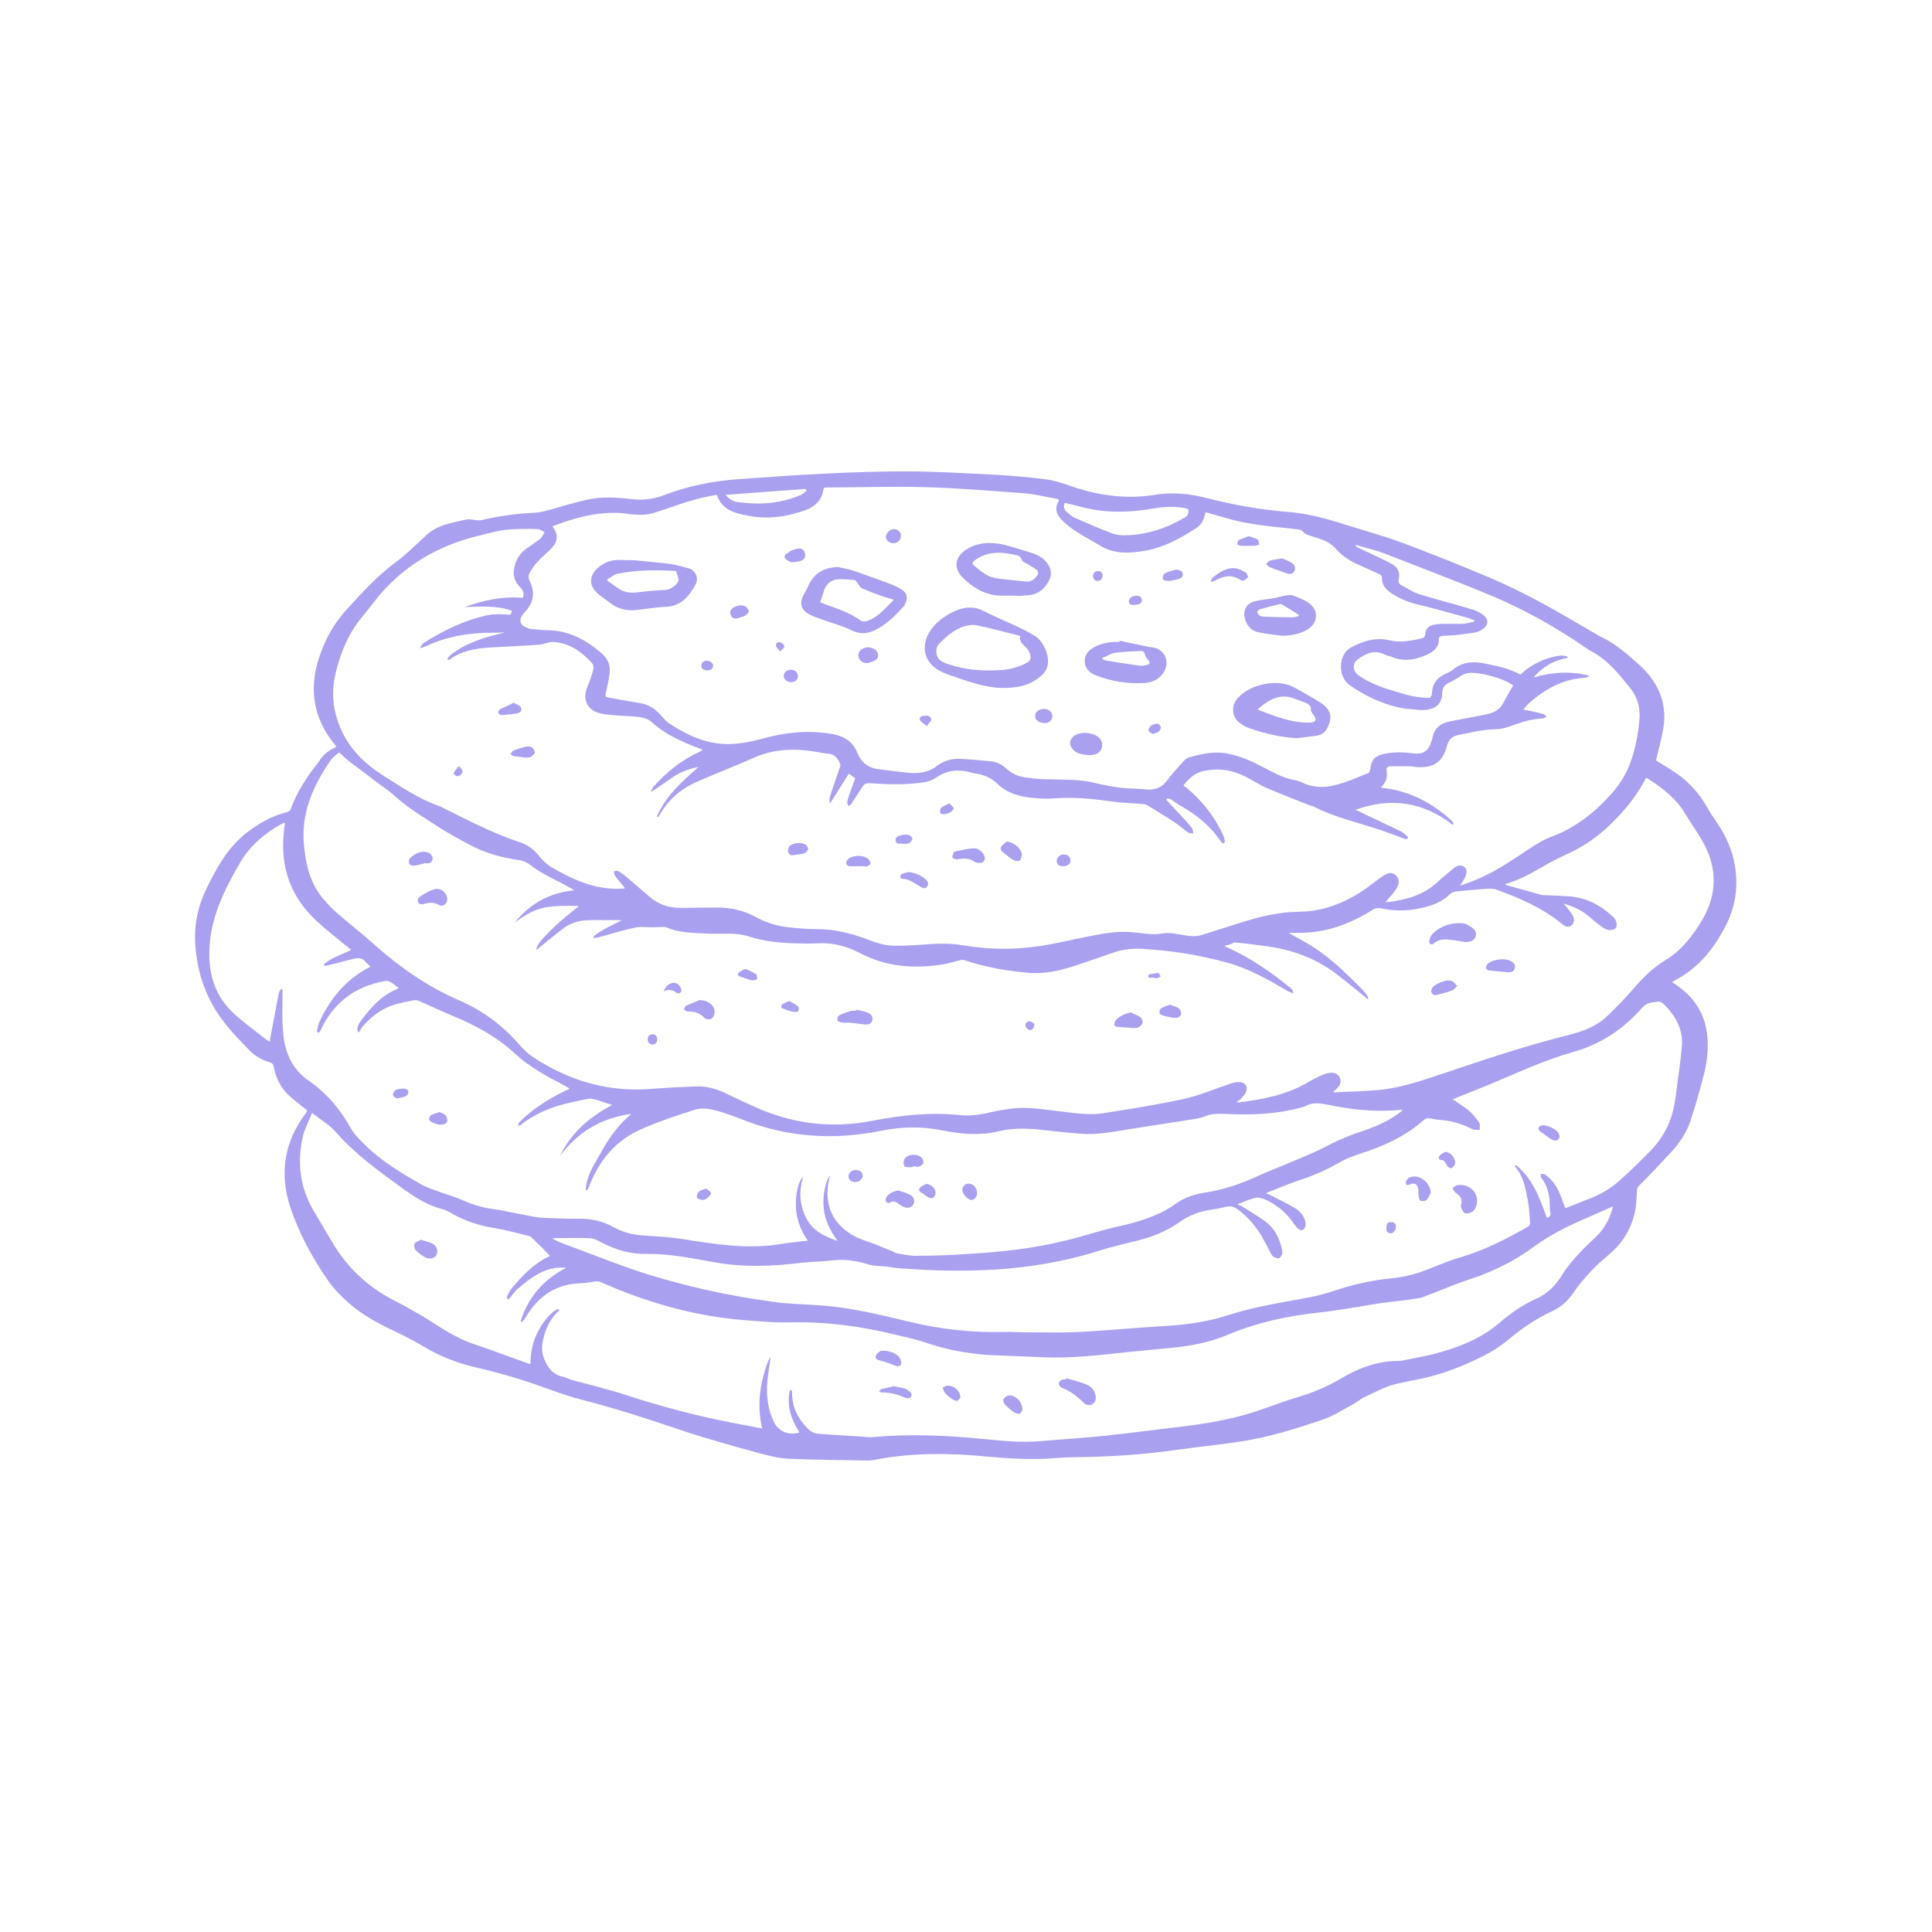 <svg xmlns="http://www.w3.org/2000/svg" xmlns:xlink="http://www.w3.org/1999/xlink" width="400" zoomAndPan="magnify" viewBox="0 0 300 300" height="400" preserveAspectRatio="xMidYMid meet" version="1.0"><defs><clipPath id="4c80ae0bfe"><path d="M 30 73.199 L 270 73.199 L 270 226.949 L 30 226.949 Z M 30 73.199 " clip-rule="nonzero"/></clipPath></defs><g clip-path="url(#4c80ae0bfe)"><path fill="#a9a0f0" d="M 52.246 115.969 C 51.961 115.586 51.719 115.25 51.48 114.965 C 48.75 111.277 48.082 107.254 49.324 102.848 C 50.188 99.828 51.625 97.098 53.73 94.754 C 56.176 92.07 58.617 89.387 61.539 87.234 C 63.168 86.035 64.605 84.551 66.137 83.16 C 67.047 82.301 68.102 81.773 69.25 81.438 C 70.305 81.152 71.355 80.863 72.457 80.672 C 72.891 80.574 73.418 80.719 73.895 80.766 C 74.184 80.766 74.422 80.863 74.711 80.766 C 77.488 80.145 80.266 79.715 83.09 79.617 C 84 79.57 84.91 79.281 85.773 79.043 C 87.547 78.562 89.316 77.988 91.137 77.605 C 93.438 77.078 95.734 77.223 98.082 77.512 C 99.805 77.703 101.484 77.512 103.109 76.887 C 106.848 75.449 110.727 74.684 114.75 74.398 C 123.371 73.773 132.039 73.199 140.707 73.199 C 145.355 73.199 149.953 73.488 154.598 73.727 C 157.23 73.871 159.867 74.109 162.453 74.445 C 163.699 74.59 164.941 75.02 166.188 75.449 C 170.449 76.938 174.809 77.559 179.312 76.84 C 182.137 76.359 184.965 76.695 187.691 77.414 C 191.668 78.422 195.691 79.141 199.762 79.473 C 202.398 79.664 204.934 80.242 207.426 81.008 C 210.875 82.109 214.418 83.066 217.82 84.312 C 222.32 85.988 226.824 87.809 231.277 89.676 C 236.93 92.07 242.195 95.137 247.465 98.25 C 247.848 98.441 248.184 98.68 248.566 98.871 C 250.914 99.973 252.781 101.648 254.699 103.375 C 257.762 106.246 259.055 109.648 258.145 113.816 C 257.859 115.25 257.477 116.641 257.141 118.078 C 257.906 118.555 258.719 119.035 259.535 119.562 C 261.93 121.047 263.844 123.059 265.188 125.547 C 265.617 126.316 266.145 127.035 266.625 127.75 C 268.012 129.812 269.02 132.062 269.402 134.457 C 269.93 137.664 269.496 140.73 268.012 143.652 C 266.238 147.148 263.895 150.168 260.348 152.082 C 260.109 152.227 259.871 152.418 259.629 152.512 C 262.602 154.332 264.562 156.871 265.043 160.32 C 265.328 162.379 265.137 164.488 264.66 166.547 C 264.035 169.035 263.32 171.48 262.551 173.875 C 261.977 175.742 260.875 177.371 259.582 178.809 C 257.953 180.578 256.277 182.352 254.555 184.074 C 254.266 184.363 254.172 184.602 254.172 185.035 C 254.121 186.277 254.074 187.523 253.738 188.723 C 253.164 190.875 252.062 192.793 250.387 194.324 C 249.477 195.141 248.52 195.906 247.656 196.77 C 246.891 197.535 246.172 198.348 245.453 199.211 C 244.879 199.883 244.449 200.598 243.922 201.27 C 243.156 202.277 242.148 203.09 241 203.617 C 238.461 204.766 236.211 206.348 234.102 208.117 C 233 209.027 231.805 209.797 230.512 210.465 C 228.066 211.711 225.531 212.766 222.895 213.531 C 220.789 214.152 218.633 214.441 216.527 214.969 C 214.898 215.398 213.363 216.262 211.785 216.98 C 211.258 217.219 210.824 217.648 210.301 217.938 C 208.672 218.801 207.137 219.852 205.414 220.426 C 201.344 221.816 197.223 223.109 193.008 223.781 C 189.609 224.309 186.207 224.641 182.809 225.121 C 177.492 225.887 172.176 226.223 166.812 226.27 C 165.375 226.27 163.891 226.414 162.453 226.512 C 159.387 226.652 156.371 226.461 153.305 226.176 C 147.414 225.602 141.523 225.551 135.68 226.703 C 135.441 226.75 135.199 226.797 134.914 226.797 C 130.746 226.703 126.578 226.703 122.414 226.512 C 120.785 226.414 119.109 225.984 117.527 225.551 C 113.359 224.402 109.195 223.254 105.121 221.863 C 100.191 220.188 95.258 218.609 90.227 217.316 C 87.066 216.5 84.051 215.207 80.938 214.25 C 78.543 213.484 76.148 212.859 73.703 212.285 C 70.879 211.613 68.242 210.562 65.754 209.078 C 64.223 208.168 62.641 207.352 61.012 206.586 C 58.617 205.438 56.27 204.191 54.258 202.418 C 53.062 201.367 51.91 200.215 51.004 198.922 C 48.512 195.379 46.453 191.547 45.062 187.43 C 43.387 182.254 44.105 177.371 47.41 172.965 C 47.504 172.867 47.602 172.727 47.648 172.582 C 47.648 172.531 47.648 172.484 47.699 172.438 C 46.93 171.816 46.164 171.191 45.398 170.57 C 43.816 169.277 42.859 167.648 42.523 165.684 C 42.477 165.301 42.285 165.062 41.902 164.965 C 40.609 164.582 39.461 163.914 38.551 162.906 C 37.352 161.66 36.156 160.465 35.102 159.121 C 32.273 155.625 30.742 151.652 30.359 147.148 C 30.07 143.891 30.648 140.875 32.082 137.953 C 33.617 134.793 35.246 131.824 37.977 129.57 C 39.984 127.945 42.141 126.699 44.68 126.074 C 44.871 126.027 45.109 125.789 45.16 125.598 C 46.117 122.914 47.699 120.566 49.469 118.316 C 50.043 117.359 50.953 116.496 52.246 115.969 Z M 190.23 146.812 C 190.23 146.863 190.23 146.91 190.23 146.957 C 190.422 147.055 190.664 147.148 190.855 147.246 C 194.398 148.875 197.559 151.078 200.527 153.52 C 200.719 153.664 200.77 153.996 200.863 154.238 C 200.625 154.141 200.387 154.141 200.145 153.996 C 197.129 152.227 194.062 150.453 190.613 149.496 C 186.305 148.297 181.852 147.582 177.348 147.34 C 175.766 147.246 174.234 147.438 172.75 147.965 C 170.641 148.684 168.535 149.449 166.43 150.117 C 164.32 150.789 162.164 151.219 159.961 151.078 C 156.512 150.789 153.113 150.215 149.809 149.113 C 149.617 149.066 149.379 149.016 149.234 149.066 C 148.324 149.258 147.414 149.59 146.504 149.734 C 142.051 150.453 137.691 150.168 133.57 148.012 C 131.562 146.957 129.359 146.336 127.012 146.48 C 125.91 146.527 124.809 146.527 123.707 146.48 C 121.168 146.43 118.629 146.191 116.188 145.379 C 115.422 145.137 114.559 145.043 113.742 144.992 C 112.258 144.945 110.773 145.043 109.336 144.945 C 107.324 144.852 105.312 144.801 103.445 143.988 C 103.305 143.941 103.109 143.941 102.969 143.941 C 102.395 143.941 101.816 143.988 101.293 143.988 C 100.332 143.988 99.328 143.844 98.418 144.082 C 96.551 144.469 94.684 145.09 92.812 145.57 C 92.621 145.617 92.43 145.617 92.238 145.664 C 92.191 145.57 92.191 145.52 92.145 145.426 C 93.438 144.324 95.066 143.699 96.551 142.887 C 94.73 142.887 92.957 142.84 91.188 142.887 C 89.75 142.934 88.406 143.414 87.258 144.324 C 86.109 145.184 85.008 146.145 83.859 147.055 C 83.715 147.195 83.523 147.34 83.281 147.484 C 83.281 146.812 84.051 145.855 86.254 143.75 C 87.402 142.695 88.648 141.688 89.891 140.684 C 88.168 140.637 86.395 140.586 84.625 140.922 C 82.852 141.258 81.367 142.168 79.93 143.27 C 82.277 140.301 85.344 138.625 89.176 138.242 C 88.887 138.051 88.695 137.953 88.504 137.859 C 86.492 136.66 84.289 135.848 82.422 134.359 C 81.895 133.93 81.223 133.645 80.555 133.547 C 77.773 133.164 75.141 132.398 72.699 131.055 C 71.309 130.289 69.922 129.57 68.629 128.758 C 66.184 127.129 63.598 125.691 61.395 123.68 C 60.676 123.012 59.863 122.434 59.047 121.859 C 57.422 120.617 55.793 119.418 54.164 118.172 C 53.637 117.789 53.207 117.312 52.68 116.832 C 52.438 117.023 52.199 117.215 51.961 117.406 C 51.625 117.695 51.336 118.027 51.098 118.414 C 48.465 122.34 46.691 126.508 47.219 131.391 C 47.504 134.266 48.129 137.043 50.043 139.391 C 50.762 140.254 51.527 141.066 52.344 141.785 C 54.258 143.461 56.32 145.043 58.234 146.766 C 62.16 150.262 66.375 153.184 71.215 155.293 C 74.758 156.824 77.824 159.027 80.41 161.949 C 81.129 162.762 81.941 163.625 82.852 164.199 C 88.406 167.84 94.441 169.613 101.102 169.086 C 103.398 168.895 105.699 168.797 107.949 168.703 C 109.672 168.605 111.301 169.086 112.883 169.852 C 114.129 170.473 115.371 171.047 116.664 171.625 C 122.699 174.496 129.023 175.312 135.535 174.02 C 140.039 173.156 144.539 172.676 149.09 173.156 C 150.672 173.301 152.203 173.109 153.734 172.727 C 154.836 172.484 155.938 172.293 157.039 172.148 C 159.578 171.816 162.117 172.293 164.656 172.582 C 166.859 172.82 169.062 173.203 171.266 172.867 C 175.527 172.199 179.742 171.527 183.957 170.617 C 186.305 170.09 188.602 169.086 190.902 168.32 C 191.379 168.176 191.906 167.984 192.434 168.031 C 193.391 168.031 193.824 168.797 193.441 169.66 C 193.25 170.043 192.914 170.379 192.625 170.664 C 192.484 170.855 192.242 170.953 192.004 171.145 C 192.148 171.191 192.195 171.191 192.242 171.191 C 196.074 170.715 199.809 170.043 203.211 167.984 C 203.832 167.602 204.504 167.312 205.176 166.977 C 205.605 166.785 206.035 166.641 206.516 166.594 C 207.137 166.5 207.711 166.691 208 167.266 C 208.336 167.84 208.145 168.414 207.711 168.895 C 207.52 169.133 207.281 169.324 206.996 169.562 C 207.188 169.613 207.281 169.613 207.379 169.613 C 209.82 169.469 212.312 169.469 214.754 169.18 C 218.203 168.75 221.508 167.551 224.812 166.449 C 230.941 164.391 237.121 162.332 243.441 160.75 C 245.742 160.176 247.992 159.363 249.715 157.637 C 251.105 156.297 252.445 154.906 253.738 153.422 C 255.176 151.746 256.707 150.262 258.578 149.113 C 261.113 147.582 262.84 145.328 264.324 142.84 C 266.957 138.336 266.574 133.977 263.797 129.668 C 263.125 128.613 262.41 127.559 261.738 126.457 C 260.301 123.969 258.051 122.293 255.656 120.758 C 255.559 120.902 255.512 120.949 255.465 121.047 C 254.121 123.586 252.352 125.789 250.293 127.801 C 248.184 129.906 245.789 131.535 243.105 132.734 C 241.863 133.309 240.664 133.93 239.516 134.602 C 237.695 135.656 235.875 136.66 233.863 137.234 C 233.816 137.234 233.719 137.332 233.672 137.379 C 235.586 137.906 237.457 138.434 239.371 138.961 C 239.516 139.008 239.707 139.008 239.852 139.008 C 241.191 139.055 242.484 139.102 243.824 139.199 C 246.27 139.438 248.375 140.445 250.195 142.121 C 250.484 142.359 250.816 142.648 250.914 142.98 C 251.059 143.316 251.105 143.844 250.914 144.082 C 250.723 144.324 250.242 144.469 249.859 144.418 C 249.477 144.371 249.094 144.18 248.758 143.941 C 247.992 143.367 247.227 142.742 246.508 142.121 C 245.406 141.211 244.16 140.73 242.82 140.301 C 243.297 140.922 243.777 141.449 244.16 142.07 C 244.543 142.695 244.449 143.367 244.016 143.699 C 243.586 144.035 243.059 143.941 242.484 143.414 C 239.469 140.969 235.969 139.438 232.379 138.145 C 231.758 137.906 231.039 138 230.32 138.051 C 228.883 138.145 227.492 138.289 226.055 138.434 C 225.77 138.48 225.434 138.574 225.242 138.766 C 224.238 139.727 223.086 140.395 221.746 140.73 C 219.305 141.449 216.812 141.594 214.324 141.02 C 214.035 140.969 213.605 141.02 213.316 141.164 C 209.723 143.461 205.895 144.898 201.535 144.852 C 201.055 144.852 200.578 144.852 200.098 144.852 C 201.297 145.57 202.539 146.191 203.691 146.91 C 204.84 147.629 205.895 148.441 206.945 149.305 C 208 150.168 208.957 151.125 209.965 152.082 C 212.215 154.285 212.504 154.668 212.453 155.195 C 212.359 155.148 212.312 155.098 212.262 155.051 C 210.633 153.758 209.102 152.418 207.426 151.172 C 204.312 148.824 200.719 147.484 196.84 146.957 C 195.117 146.719 193.391 146.48 191.621 146.336 C 191.285 146.574 190.758 146.766 190.23 146.812 Z M 181.082 124.16 C 181.945 125.117 182.809 126.027 183.668 126.938 C 184.148 127.465 184.676 128.039 185.105 128.613 C 185.25 128.805 185.25 129.188 185.297 129.43 C 185.012 129.379 184.629 129.379 184.438 129.238 C 183.766 128.758 183.145 128.184 182.426 127.703 C 181.035 126.793 179.598 125.934 178.211 125.07 C 177.922 124.879 177.539 124.832 177.203 124.832 C 175.816 124.688 174.379 124.688 172.988 124.496 C 169.875 124.062 166.812 123.73 163.699 123.969 C 162.691 124.062 161.688 124.016 160.68 123.922 C 158.574 123.777 156.512 123.25 154.934 121.766 C 154.07 120.902 153.113 120.426 151.914 120.184 C 151.438 120.09 151.004 120.039 150.574 119.898 C 148.707 119.418 146.984 119.609 145.355 120.758 C 144.875 121.094 144.254 121.332 143.68 121.43 C 140.852 121.91 138.027 121.812 135.152 121.621 C 134.672 121.574 134.242 121.668 134.004 122.051 C 133.379 122.961 132.805 123.922 132.184 124.832 C 132.086 124.973 131.945 125.07 131.801 125.164 C 131.703 125.023 131.562 124.832 131.562 124.688 C 131.562 124.398 131.656 124.062 131.754 123.777 C 132.086 122.82 132.422 121.859 132.805 120.855 C 132.52 120.617 132.184 120.426 131.801 120.137 C 130.844 121.668 129.883 123.152 128.973 124.641 C 128.926 124.641 128.879 124.641 128.781 124.59 C 128.832 124.305 128.781 123.969 128.879 123.68 C 129.359 122.195 129.883 120.711 130.41 119.18 C 130.461 118.988 130.555 118.746 130.461 118.605 C 130.074 117.742 129.598 117.07 128.543 117.023 C 128.207 117.023 127.871 116.926 127.539 116.879 C 123.945 116.211 120.449 116.113 117 117.695 C 114.078 118.988 111.062 120.137 108.141 121.43 C 105.648 122.531 103.688 124.254 102.344 126.699 C 102.297 126.793 102.203 126.793 102.152 126.891 C 102.105 126.844 102.059 126.793 102.008 126.793 C 103.352 123.586 105.938 121.332 108.477 119.082 C 107.086 119.371 105.793 119.801 104.645 120.566 C 103.496 121.332 102.395 122.148 101.242 122.914 C 101.195 122.867 101.148 122.867 101.102 122.82 C 101.242 122.578 101.34 122.293 101.531 122.102 C 103.543 119.848 105.891 117.98 108.621 116.734 C 108.762 116.641 108.906 116.594 109.145 116.449 C 108.812 116.305 108.57 116.211 108.332 116.113 C 105.746 115.109 103.207 114.008 101.102 112.043 C 100.621 111.613 99.855 111.418 99.184 111.324 C 97.844 111.18 96.5 111.18 95.16 111.035 C 94.348 110.988 93.531 110.895 92.812 110.652 C 91.328 110.176 90.609 108.832 90.992 107.301 C 91.137 106.68 91.473 106.105 91.664 105.48 C 91.855 104.906 92.047 104.379 92.145 103.805 C 92.191 103.516 92.094 103.133 91.902 102.941 C 90.324 101.219 88.504 99.879 86.012 99.688 C 85.773 99.688 85.535 99.688 85.344 99.734 C 84.77 99.879 84.191 100.07 83.57 100.117 C 81.031 100.309 78.543 100.402 76.004 100.547 C 73.801 100.691 71.645 101.074 69.824 102.414 C 69.777 102.465 69.68 102.465 69.586 102.465 C 69.539 102.414 69.488 102.367 69.441 102.32 C 69.68 102.031 69.871 101.746 70.16 101.555 C 71.934 100.211 73.992 99.398 76.148 98.777 C 76.914 98.586 77.68 98.391 78.445 98.199 C 76.961 98.297 75.477 98.199 74.039 98.344 C 71.309 98.535 68.629 99.16 66.137 100.355 C 65.848 100.5 65.516 100.547 65.18 100.645 C 65.371 100.355 65.562 99.973 65.801 99.828 C 68.914 97.867 72.172 96.285 75.762 95.52 C 76.723 95.328 77.727 95.375 78.684 95.422 C 79.309 95.473 79.309 95.52 79.5 94.848 C 77.105 93.984 74.613 94.18 72.125 94.273 C 75.047 93.219 78.016 92.551 81.176 92.836 C 81.465 92.168 81.223 91.641 80.746 91.16 C 80.121 90.488 79.691 89.676 79.785 88.719 C 79.93 87.281 80.504 86.082 81.703 85.223 C 82.422 84.695 83.188 84.215 83.859 83.688 C 84.145 83.449 84.336 83.02 84.574 82.637 C 84.191 82.445 83.809 82.156 83.426 82.156 C 81.848 82.109 80.266 82.109 78.684 82.254 C 77.297 82.395 75.957 82.777 74.613 83.113 C 67.91 84.695 62.305 88 58.043 93.508 C 57.469 94.273 56.844 95.039 56.223 95.805 C 54.547 97.816 53.445 100.07 52.68 102.512 C 51.77 105.242 51.387 107.973 52.105 110.797 C 53.156 114.965 55.695 117.98 59.289 120.281 C 62.16 122.102 64.938 124.016 68.195 125.164 C 68.293 125.215 68.438 125.262 68.531 125.309 C 72.508 127.273 76.434 129.379 80.695 130.77 C 81.941 131.152 82.898 131.918 83.715 132.926 C 84.289 133.645 85.008 134.312 85.773 134.746 C 89.27 136.758 92.863 138.336 97.027 137.953 C 96.98 137.859 96.887 137.664 96.742 137.523 C 96.309 136.996 95.832 136.469 95.449 135.895 C 95.352 135.75 95.352 135.461 95.352 135.27 C 95.594 135.27 95.879 135.176 96.023 135.27 C 96.551 135.559 96.98 135.941 97.461 136.324 C 98.609 137.281 99.711 138.289 100.859 139.246 C 102.25 140.445 103.926 141.02 105.746 140.973 C 107.66 140.973 109.527 140.922 111.445 140.922 C 113.551 140.922 115.562 141.402 117.383 142.406 C 118.965 143.27 120.641 143.797 122.414 143.988 C 123.848 144.133 125.285 144.277 126.676 144.277 C 129.551 144.227 132.277 144.945 134.914 145.953 C 136.254 146.48 137.594 146.863 139.031 146.863 C 140.949 146.863 142.863 146.719 144.781 146.574 C 146.457 146.48 148.086 146.527 149.762 146.812 C 153.402 147.438 157.09 147.484 160.727 147.004 C 163.457 146.672 166.188 145.953 168.918 145.426 C 171.168 144.992 173.469 144.516 175.816 144.754 C 177.395 144.898 178.93 145.234 180.559 144.945 C 181.609 144.754 182.809 145.043 183.957 145.234 C 184.867 145.379 185.73 145.473 186.59 145.184 C 189.371 144.324 192.098 143.414 194.926 142.598 C 196.312 142.215 197.797 141.93 199.234 141.738 C 200.816 141.547 202.398 141.641 203.977 141.402 C 207.043 140.922 209.773 139.629 212.262 137.859 C 213.125 137.234 213.938 136.562 214.801 135.988 C 215.566 135.461 216.285 135.461 216.766 135.941 C 217.293 136.422 217.34 137.188 216.859 137.953 C 216.477 138.574 216 139.102 215.52 139.629 C 215.426 139.773 215.328 139.871 215.137 140.062 C 215.426 140.062 215.566 140.062 215.711 140.062 C 218.488 139.676 221.074 138.961 223.184 136.996 C 223.996 136.23 224.906 135.512 225.77 134.793 C 226.246 134.41 226.773 134.219 227.348 134.602 C 227.781 134.887 227.828 135.559 227.492 136.23 C 227.301 136.613 227.062 136.996 226.727 137.523 C 227.445 137.281 228.02 137.09 228.594 136.852 C 231.707 135.656 234.438 133.836 237.215 131.965 C 238.367 131.199 239.562 130.434 240.855 129.953 C 244.59 128.566 247.562 126.219 250.195 123.297 C 251.488 121.859 252.496 120.23 253.164 118.414 C 253.93 116.305 254.363 114.102 254.555 111.898 C 254.746 109.984 254.312 108.309 253.117 106.82 C 251.344 104.617 249.621 102.414 246.988 101.074 C 246.746 100.93 246.508 100.789 246.316 100.645 C 241.812 97.531 237.07 94.848 232.043 92.691 C 226.344 90.297 220.598 88.145 214.848 85.891 C 213.414 85.363 211.926 85.031 210.441 84.598 C 210.539 84.789 210.633 84.934 210.777 84.98 C 211.734 85.461 212.742 85.891 213.699 86.371 C 214.562 86.801 215.473 87.184 216.285 87.664 C 217.051 88.145 217.434 88.957 217.195 89.914 C 217.102 90.297 217.195 90.633 217.531 90.824 C 218.488 91.305 219.398 91.977 220.355 92.262 C 223.184 93.125 226.008 93.844 228.836 94.703 C 229.41 94.895 229.984 95.23 230.461 95.613 C 231.133 96.141 231.086 97.004 230.461 97.531 C 230.078 97.816 229.602 98.105 229.121 98.199 C 228.066 98.391 226.965 98.488 225.863 98.633 C 225.195 98.68 224.477 98.68 223.805 98.777 C 223.66 98.777 223.422 99.016 223.422 99.109 C 223.52 100.453 222.656 101.172 221.602 101.648 C 219.926 102.414 218.152 102.797 216.332 102.082 C 215.902 101.891 215.426 101.84 215.039 101.648 C 213.363 100.789 211.977 101.504 210.684 102.512 C 209.965 103.086 210.109 104.285 210.875 104.809 C 213.125 106.438 215.758 107.109 218.395 107.875 C 219.352 108.164 220.309 108.258 221.316 108.355 C 222.176 108.449 222.32 108.309 222.367 107.445 C 222.465 106.199 223.086 105.336 224.188 104.762 C 224.621 104.523 225.148 104.379 225.531 104.043 C 227.062 102.75 228.785 102.656 230.605 103.039 C 232.523 103.422 234.391 103.805 236.113 104.762 C 237.648 103.184 240.281 101.938 242.531 101.793 C 242.82 101.793 243.105 101.891 243.395 101.938 C 243.395 102.031 243.395 102.082 243.395 102.176 C 241.238 102.512 239.516 103.566 238.125 105.195 C 241 104.379 243.875 104.141 246.844 104.953 C 246.602 105.098 246.363 105.195 246.125 105.242 C 242.723 105.434 239.945 106.965 237.457 109.168 C 237.121 109.457 236.832 109.84 236.547 110.176 C 237.648 110.414 238.699 110.605 239.707 110.895 C 239.852 110.941 239.992 111.133 240.137 111.277 C 239.945 111.371 239.754 111.562 239.609 111.562 C 238.078 111.613 236.641 111.996 235.203 112.52 C 234.246 112.906 233.191 113.238 232.141 113.238 C 230.223 113.289 228.453 113.719 226.582 114.102 C 225.531 114.293 224.953 114.773 224.668 115.875 C 223.996 118.316 222.656 119.227 220.164 119.129 C 219.781 119.129 219.398 118.988 219.062 118.988 C 217.961 118.988 216.859 118.988 215.758 118.988 C 215.566 118.988 215.281 119.273 215.281 119.418 C 215.473 120.52 215.328 121.477 214.418 122.242 C 214.562 122.293 214.609 122.34 214.656 122.34 C 214.801 122.387 214.945 122.387 215.09 122.387 C 219.016 122.914 222.367 124.688 225.289 127.32 C 225.48 127.465 225.578 127.703 225.723 127.895 C 225.672 127.945 225.625 128.039 225.578 128.086 C 220.98 124.496 215.949 123.777 210.492 125.742 C 210.875 125.934 211.211 126.074 211.594 126.266 C 213.555 127.227 215.566 128.137 217.531 129.094 C 217.914 129.285 218.203 129.57 218.535 129.859 C 218.633 129.906 218.586 130.148 218.586 130.242 C 218.441 130.242 218.297 130.34 218.203 130.289 C 216.812 129.762 215.426 129.238 213.988 128.758 C 210.633 127.656 207.137 126.891 203.93 125.215 C 203.738 125.117 203.5 125.117 203.305 125.023 C 201.055 124.113 198.852 123.297 196.648 122.34 C 195.547 121.859 194.492 121.141 193.441 120.617 C 191.383 119.562 189.273 119.227 186.973 119.707 C 185.488 119.992 184.629 120.902 183.766 121.957 C 183.91 122.102 184.004 122.195 184.148 122.242 C 186.59 124.254 188.555 126.699 189.895 129.621 C 190.039 129.906 190.137 130.242 190.184 130.578 C 190.23 130.723 190.086 130.863 190.039 131.008 C 189.895 130.914 189.754 130.863 189.656 130.77 C 188.125 128.469 186.113 126.746 183.719 125.355 C 183.191 125.07 182.711 124.734 182.234 124.398 C 181.562 123.922 181.273 123.922 181.082 124.16 Z M 85.773 81.727 C 86.684 82.922 86.684 83.93 85.727 85.031 C 85.055 85.797 84.191 86.418 83.523 87.184 C 83.043 87.664 82.66 88.285 82.277 88.863 C 81.988 89.34 82.039 89.82 82.277 90.297 C 83.188 92.117 82.758 93.746 81.414 95.137 C 80.41 96.238 80.648 97.148 82.086 97.578 C 82.371 97.676 82.66 97.723 82.949 97.723 C 83.617 97.77 84.289 97.867 84.961 97.867 C 88.312 97.867 90.992 99.352 93.438 101.457 C 94.297 102.223 94.777 103.184 94.684 104.285 C 94.586 105.242 94.395 106.246 94.156 107.207 C 93.914 108.211 93.867 108.211 94.922 108.402 C 96.453 108.691 98.035 108.93 99.566 109.215 C 100.812 109.457 101.816 110.125 102.633 111.086 C 103.016 111.516 103.398 111.945 103.828 112.281 C 106.609 114.102 109.578 115.539 112.977 115.539 C 114.844 115.539 116.715 115.156 118.484 114.676 C 121.789 113.766 125.094 113.383 128.496 113.863 C 130.602 114.148 132.277 114.773 133.141 116.926 C 133.668 118.316 134.77 119.227 136.301 119.418 C 137.883 119.609 139.414 119.848 140.996 119.992 C 142.625 120.137 144.156 119.992 145.547 118.891 C 146.551 118.125 147.75 117.789 148.996 117.836 C 150.621 117.887 152.25 118.078 153.926 118.223 C 154.789 118.316 155.555 118.699 156.18 119.273 C 156.992 119.992 157.902 120.52 158.957 120.664 C 160.105 120.855 161.254 121 162.406 121 C 164.941 121.094 167.48 120.949 170.02 121.574 C 171.41 121.91 172.844 122.195 174.234 122.34 C 175.48 122.484 176.727 122.434 177.922 122.578 C 179.312 122.723 180.363 122.34 181.227 121.191 C 181.992 120.137 182.902 119.18 183.766 118.223 C 184.004 117.934 184.34 117.695 184.676 117.598 C 186.398 117.121 188.172 116.688 190.039 116.926 C 191.715 117.168 193.297 117.742 194.828 118.461 C 196.648 119.324 198.375 120.473 200.387 121 C 200.91 121.141 201.535 121.191 202.012 121.43 C 203.738 122.293 205.559 122.387 207.328 121.91 C 209.102 121.477 210.777 120.711 212.453 120.039 C 212.645 119.992 212.742 119.609 212.789 119.371 C 212.98 117.934 213.461 117.406 214.898 117.07 C 216.383 116.734 217.914 116.785 219.398 116.977 C 221.027 117.168 221.793 116.641 222.273 115.109 C 222.32 114.965 222.367 114.773 222.418 114.629 C 222.703 113 223.758 112.281 225.242 111.996 C 227.016 111.66 228.738 111.324 230.512 110.988 C 231.66 110.75 232.715 110.414 233.336 109.312 C 233.863 108.355 234.391 107.398 234.965 106.438 C 233.672 105.387 229.555 104.234 227.875 104.523 C 227.543 104.57 227.207 104.762 226.918 104.906 C 226.297 105.289 225.672 105.719 225.004 106.008 C 224.332 106.344 223.996 106.773 223.949 107.59 C 223.902 109.215 223.086 110.031 221.457 110.223 C 221.027 110.27 220.598 110.27 220.215 110.223 C 219.207 110.125 218.152 110.078 217.148 109.84 C 214.371 109.215 211.926 108.02 209.582 106.391 C 207.711 105.098 207.762 101.648 209.773 100.547 C 211.734 99.492 213.699 98.918 215.855 99.445 C 217.484 99.828 219.062 99.492 220.645 99.16 C 221.074 99.062 221.316 98.871 221.316 98.391 C 221.363 97.578 221.938 97.148 222.656 97.004 C 223.375 96.859 224.094 96.859 224.812 96.859 C 225.625 96.859 226.441 96.906 227.254 96.859 C 227.828 96.812 228.355 96.621 228.93 96.523 C 228.93 96.477 228.93 96.383 228.93 96.332 C 228.547 96.188 228.164 95.996 227.781 95.902 C 225.145 95.184 222.512 94.418 219.879 93.793 C 218.344 93.41 217.004 92.789 215.711 91.879 C 215.039 91.352 214.609 90.73 214.609 89.867 C 214.609 89.438 214.418 89.246 214.082 89.102 C 213.172 88.668 212.215 88.285 211.305 87.855 C 209.867 87.234 208.527 86.465 207.52 85.316 C 206.852 84.551 206.086 84.07 205.125 83.738 C 204.504 83.496 203.832 83.305 203.211 83.113 C 202.973 83.02 202.637 82.922 202.492 82.73 C 202.203 82.301 201.82 82.254 201.438 82.203 C 201.102 82.156 200.719 82.109 200.387 82.059 C 196.938 81.727 193.488 81.391 190.184 80.383 C 189.176 80.098 188.219 79.809 187.168 79.523 C 187.023 80.574 186.59 81.484 185.73 82.012 C 183.285 83.594 180.797 84.98 177.875 85.508 C 175.383 85.941 172.988 86.082 170.691 84.648 C 169.492 83.93 168.246 83.258 167.051 82.492 C 166.234 81.965 165.469 81.344 164.801 80.672 C 164.031 79.855 163.746 78.898 164.367 77.848 C 164.418 77.797 164.367 77.75 164.367 77.512 C 162.645 77.223 160.922 76.746 159.148 76.602 C 153.977 76.219 148.754 75.785 143.582 75.645 C 138.555 75.5 133.477 75.691 128.398 75.691 C 128.113 75.691 127.922 75.691 127.824 76.121 C 127.586 77.703 126.578 78.613 125.145 79.188 C 122.27 80.242 119.301 80.672 116.281 80.098 C 114.176 79.715 112.117 79.234 111.301 76.84 C 108.859 77.223 106.512 77.941 104.211 78.754 C 103.254 79.09 102.25 79.426 101.293 79.715 C 99.664 80.145 98.035 79.855 96.453 79.664 C 92.812 79.426 89.27 80.383 85.773 81.727 Z M 88.406 169.086 C 88.359 169.035 88.359 168.988 88.312 168.941 C 88.168 168.844 87.977 168.75 87.832 168.652 C 85.055 167.219 82.277 165.73 79.977 163.625 C 77.105 160.941 73.754 159.172 70.16 157.688 C 68.438 156.969 66.758 156.152 65.082 155.434 C 64.891 155.34 64.652 155.293 64.414 155.293 C 63.406 155.484 62.402 155.676 61.395 155.961 C 59.383 156.535 57.805 157.734 56.414 159.266 C 56.125 159.555 55.984 159.938 55.742 160.273 C 55.695 160.273 55.648 160.273 55.551 160.223 C 55.551 160.031 55.457 159.793 55.504 159.602 C 55.602 159.312 55.695 158.98 55.887 158.738 C 57.422 156.586 59.098 154.668 61.586 153.613 C 61.684 153.566 61.777 153.52 61.922 153.422 C 61.441 153.09 61.109 152.754 60.676 152.512 C 60.438 152.371 60.102 152.273 59.863 152.32 C 55.121 153.137 51.719 155.723 49.707 160.129 C 49.66 160.223 49.516 160.32 49.422 160.414 C 49.324 160.273 49.184 160.129 49.23 160.031 C 49.324 159.555 49.422 159.074 49.613 158.645 C 51.289 155.051 53.684 152.129 57.227 150.262 C 57.324 150.215 57.371 150.168 57.516 150.07 C 57.277 149.832 56.988 149.641 56.797 149.398 C 56.32 148.777 55.695 148.684 54.93 148.875 C 53.637 149.207 52.344 149.543 51.004 149.879 C 50.809 149.926 50.617 149.977 50.379 149.977 C 50.332 149.879 50.332 149.832 50.285 149.734 C 51.48 148.684 53.062 148.25 54.547 147.484 C 54.164 147.148 53.781 146.91 53.445 146.621 C 52.008 145.426 50.523 144.277 49.133 142.98 C 45.207 139.344 43.531 134.793 44.059 129.43 C 44.105 128.902 44.152 128.375 44.25 127.801 C 44.152 127.801 44.105 127.801 44.059 127.801 C 43.961 127.848 43.816 127.895 43.723 127.945 C 41.039 129.43 38.742 131.391 37.207 134.074 C 34.812 138.242 32.66 142.504 32.516 147.531 C 32.371 151.508 33.52 154.859 36.441 157.496 C 37.977 158.883 39.652 160.082 41.281 161.375 C 41.473 161.516 41.664 161.613 41.902 161.758 C 41.949 161.422 41.949 161.23 41.996 161.039 C 42.43 158.789 42.859 156.488 43.293 154.238 C 43.34 153.996 43.531 153.758 43.625 153.566 C 43.723 153.613 43.77 153.613 43.867 153.664 C 43.867 153.902 43.867 154.094 43.867 154.332 C 43.867 156.297 43.77 158.309 43.961 160.273 C 44.199 163.336 45.301 166.02 47.984 167.84 C 50.668 169.707 52.773 172.148 54.402 175.07 C 54.977 176.125 55.887 177.035 56.797 177.898 C 59.43 180.438 62.543 182.305 65.707 184.074 C 66.426 184.457 67.238 184.699 68.004 184.984 C 69.25 185.465 70.543 185.801 71.742 186.328 C 73.367 187.047 74.996 187.57 76.77 187.762 C 78.207 187.957 79.594 188.34 81.031 188.578 C 82.133 188.77 83.234 189.059 84.336 189.105 C 86.156 189.199 87.977 189.25 89.75 189.25 C 91.711 189.199 93.531 189.582 95.258 190.543 C 96.645 191.309 98.18 191.738 99.758 191.836 C 101.77 191.977 103.781 192.074 105.746 192.363 C 110.871 193.176 115.996 194.039 121.215 193.176 C 122.555 192.938 123.945 192.84 125.43 192.648 C 124.375 191.117 123.754 189.535 123.609 187.762 C 123.465 185.656 123.898 183.453 124.711 182.734 C 124.043 184.891 124.137 186.949 125.094 188.961 C 126.055 191.02 127.922 191.977 130.074 192.695 C 128.926 191.117 128.113 189.535 127.922 187.715 C 127.68 185.945 128.113 183.5 128.879 182.496 C 128.832 182.781 128.781 183.07 128.688 183.355 C 127.969 186.996 129.215 189.918 132.375 191.785 C 133.523 192.457 134.816 192.793 136.062 193.273 C 136.828 193.605 137.594 193.895 138.41 194.23 C 138.695 194.324 138.984 194.566 139.273 194.613 C 140.375 194.805 141.426 195.043 142.527 194.996 C 145.113 194.996 147.699 194.898 150.289 194.707 C 155.316 194.422 160.297 193.895 165.184 192.695 C 168.105 192.027 170.93 191.02 173.852 190.398 C 177.012 189.68 180.031 188.77 182.664 186.855 C 184.004 185.895 185.586 185.418 187.168 185.176 C 189.992 184.746 192.676 183.836 195.262 182.641 C 197.223 181.73 199.234 181.012 201.199 180.148 C 202.637 179.527 204.121 178.949 205.508 178.234 C 207.188 177.324 208.91 176.555 210.684 175.934 C 213.027 175.168 215.328 174.305 217.34 172.773 C 217.484 172.676 217.629 172.531 217.82 172.34 C 217.578 172.34 217.484 172.34 217.387 172.34 C 213.555 172.727 209.82 172.293 206.086 171.527 C 204.887 171.289 203.785 171.145 202.684 171.766 C 202.398 171.91 202.062 171.957 201.727 172.055 C 197.941 173.059 194.062 173.156 190.184 172.965 C 189.176 172.918 188.172 172.918 187.215 173.301 C 186.641 173.539 186.016 173.684 185.395 173.777 C 182.09 174.305 178.832 174.785 175.527 175.312 C 172.895 175.742 170.309 176.27 167.625 176.031 C 165.996 175.887 164.367 175.742 162.789 175.551 C 160.25 175.262 157.711 175.023 155.172 175.645 C 152.25 176.363 149.379 176.125 146.457 175.551 C 143.246 174.879 140.039 174.93 136.781 175.598 C 129.598 177.035 122.508 176.652 115.613 173.969 C 114.078 173.395 112.547 172.773 110.965 172.391 C 110.008 172.148 108.906 172.008 107.996 172.293 C 105.219 173.156 102.488 174.066 99.855 175.215 C 95.594 176.988 92.91 180.293 91.328 184.602 C 91.281 184.699 91.184 184.746 91.137 184.844 C 91.09 184.793 90.992 184.793 90.945 184.746 C 91.09 182.352 92.527 180.438 93.629 178.426 C 94.777 176.363 96.215 174.496 98.035 172.965 C 93.391 173.586 89.75 175.742 86.973 179.477 C 88.695 175.887 91.52 173.441 95.066 171.574 C 94.105 171.289 93.246 170.953 92.383 170.715 C 92.047 170.617 91.664 170.57 91.379 170.617 C 90.469 170.762 89.559 171 88.648 171.191 C 85.773 171.816 83.09 172.867 80.793 174.738 C 80.746 174.785 80.648 174.738 80.41 174.785 C 80.504 174.543 80.555 174.305 80.695 174.211 C 80.984 173.922 81.27 173.637 81.559 173.395 C 83.57 171.625 85.871 170.234 88.406 169.086 Z M 122.652 215.879 C 122.746 215.879 122.844 215.879 122.941 215.828 C 122.941 215.973 122.988 216.117 122.988 216.215 C 122.988 218.609 123.992 220.523 125.719 222.105 C 126.055 222.391 126.578 222.582 127.059 222.629 C 129.262 222.824 131.465 222.918 133.668 223.062 C 134.289 223.109 134.914 223.207 135.488 223.156 C 141.09 222.629 146.648 222.871 152.203 223.398 C 155.316 223.684 158.383 224.066 161.543 223.781 C 164.848 223.492 168.152 223.301 171.41 222.965 C 175.816 222.488 180.172 221.914 184.578 221.387 C 188.602 220.859 192.578 220.094 196.363 218.703 C 198.133 218.082 199.953 217.41 201.727 216.883 C 203.977 216.215 206.086 215.305 208.145 214.105 C 210.875 212.477 213.797 211.328 217.102 211.328 C 217.434 211.328 217.82 211.281 218.152 211.184 C 219.543 210.898 220.98 210.656 222.367 210.32 C 226.152 209.363 229.793 208.023 232.859 205.391 C 234.535 203.953 236.355 202.66 238.367 201.75 C 240.281 200.934 241.574 199.594 242.629 197.871 C 243.348 196.719 244.258 195.668 245.168 194.66 C 246.078 193.656 247.082 192.793 248.039 191.836 C 249.141 190.734 249.859 189.344 250.34 187.859 C 250.387 187.715 250.387 187.523 250.434 187.332 C 249.047 187.957 247.703 188.531 246.41 189.105 C 243.539 190.352 240.762 191.691 238.223 193.559 C 235.062 195.906 231.562 197.582 227.828 198.781 C 226.055 199.355 224.332 200.121 222.559 200.789 C 221.746 201.078 220.98 201.508 220.117 201.605 C 218.203 201.941 216.238 202.086 214.273 202.371 C 211.113 202.852 207.953 203.473 204.793 203.809 C 199.906 204.336 195.211 205.34 190.664 207.258 C 187.934 208.406 185.059 208.98 182.09 209.27 C 179.789 209.508 177.492 209.699 175.191 209.938 C 170.785 210.418 166.379 210.945 161.973 210.754 C 159.676 210.656 157.328 210.562 155.027 210.465 C 151.199 210.371 147.461 209.746 143.82 208.504 C 142.289 207.977 140.66 207.641 139.078 207.258 C 133.621 205.914 128.113 205.195 122.508 205.34 C 120.066 205.391 117.574 205.148 115.133 204.957 C 107.52 204.289 100.238 202.18 93.246 199.066 C 93.055 198.973 92.812 198.973 92.574 198.973 C 91.762 199.066 90.992 199.258 90.18 199.258 C 86.637 199.355 83.953 200.984 82.039 203.902 C 81.797 204.289 81.559 204.672 81.32 205.004 C 81.223 205.102 81.078 205.195 80.984 205.293 C 80.938 205.246 80.887 205.195 80.84 205.148 C 82.039 201.414 84.383 198.684 87.93 196.863 C 87.305 196.816 86.684 196.816 86.109 196.91 C 83.809 197.293 82.086 198.684 80.41 200.121 C 79.93 200.504 79.594 201.031 79.211 201.508 C 79.117 201.652 78.926 201.699 78.828 201.844 C 78.781 201.652 78.637 201.414 78.734 201.27 C 78.973 200.789 79.211 200.312 79.547 199.93 C 81.223 197.965 82.996 196.145 85.344 195.043 C 85.391 195.043 85.438 194.949 85.391 194.996 C 84.48 194.039 83.57 193.129 82.613 192.219 C 82.516 192.121 82.371 191.977 82.18 191.93 C 80.363 191.5 78.543 190.973 76.723 190.684 C 74.422 190.301 72.266 189.633 70.254 188.48 C 69.777 188.195 69.25 187.906 68.723 187.766 C 66.281 187.141 64.223 185.801 62.211 184.316 C 58.664 181.73 55.074 179.145 52.152 175.789 C 51.195 174.688 49.805 173.875 48.465 172.82 C 47.938 174.113 47.363 175.168 47.074 176.27 C 46.117 180.246 46.5 184.125 48.559 187.766 C 49.566 189.488 50.617 191.211 51.625 192.938 C 53.922 196.863 57.086 199.785 61.109 201.891 C 61.633 202.18 62.16 202.418 62.688 202.707 C 64.363 203.664 66.039 204.574 67.621 205.629 C 69.586 206.922 71.547 208.023 73.801 208.789 C 76.531 209.699 79.262 210.754 81.988 211.711 C 82.086 211.758 82.18 211.758 82.371 211.809 C 82.371 210.082 82.707 208.406 83.473 206.875 C 84.48 204.91 85.965 203.281 86.828 203.281 C 86.828 203.328 86.828 203.379 86.828 203.426 C 86.777 203.473 86.777 203.52 86.73 203.57 C 85.438 204.766 84.719 206.301 84.336 208.023 C 84.051 209.219 84.145 210.418 84.719 211.52 C 85.293 212.668 86.062 213.531 87.402 213.77 C 87.832 213.867 88.266 214.105 88.695 214.25 C 91.52 215.016 94.348 215.688 97.125 216.598 C 102.871 218.465 108.668 219.996 114.605 221.098 C 115.805 221.336 117.047 221.578 118.34 221.816 C 117.91 219.902 117.816 218.031 118.055 216.164 C 118.246 214.344 119.156 211.137 119.637 210.801 C 119.637 210.992 119.586 211.184 119.586 211.328 C 119.441 212.383 119.25 213.387 119.156 214.441 C 118.965 216.691 119.203 218.895 120.258 220.953 C 120.977 222.344 122.555 222.918 124.137 222.438 C 122.844 220.426 122.125 218.273 122.652 215.879 Z M 85.871 192.266 C 85.871 192.312 85.82 192.312 85.82 192.363 C 86.348 192.602 86.828 192.887 87.355 193.078 C 92.527 194.949 97.602 197.102 102.969 198.586 C 108.668 200.215 114.461 201.414 120.352 202.18 C 122.746 202.516 125.145 202.516 127.539 202.707 C 132.039 203.043 136.445 204.094 140.805 205.148 C 145.832 206.395 150.91 206.969 156.082 206.824 C 156.945 206.777 157.809 206.875 158.668 206.875 C 161.688 206.875 164.75 206.969 167.77 206.824 C 172.078 206.586 176.438 206.156 180.75 205.914 C 184.195 205.723 187.551 205.246 190.805 204.191 C 193.918 203.188 197.176 202.562 200.387 201.988 C 202.492 201.605 204.648 201.27 206.66 200.598 C 209.773 199.547 212.887 198.781 216.141 198.492 C 217.531 198.348 218.969 198.062 220.262 197.629 C 222.418 196.91 224.477 195.906 226.633 195.281 C 230.414 194.18 233.91 192.41 237.312 190.445 C 237.457 190.352 237.598 190.109 237.598 189.965 C 237.504 188.723 237.457 187.477 237.215 186.277 C 236.879 184.457 236.547 182.59 235.203 181.105 C 235.203 181.105 235.254 181.059 235.348 180.867 C 238.031 183.023 239.082 186.039 240.184 189.059 C 240.664 189.008 240.855 188.723 240.711 188.148 C 240.617 187.859 240.664 187.523 240.664 187.188 C 240.617 185.609 240.328 184.125 239.324 182.879 C 239.227 182.734 239.273 182.449 239.227 182.254 C 239.418 182.305 239.707 182.254 239.852 182.352 C 241.047 183.117 241.766 184.266 242.293 185.559 C 242.531 186.23 242.82 186.949 243.059 187.621 C 244.258 187.141 245.406 186.66 246.555 186.23 C 248.375 185.559 250.004 184.652 251.441 183.355 C 253.07 181.922 254.555 180.438 256.086 178.902 C 258.242 176.746 259.582 174.211 260.062 171.145 C 260.156 170.57 260.254 170.043 260.301 169.469 C 260.59 167.121 260.973 164.773 261.164 162.379 C 261.355 159.793 260.156 157.734 258.387 155.961 C 258.145 155.723 257.762 155.484 257.477 155.531 C 256.613 155.676 255.75 155.625 255.031 156.441 C 252.109 159.793 248.52 162.188 244.16 163.387 C 240.281 164.488 236.641 166.117 232.953 167.695 C 230.656 168.703 228.309 169.562 226.008 170.523 C 225.863 170.57 225.672 170.664 225.578 170.715 C 226.441 171.289 227.301 171.816 228.066 172.438 C 228.691 172.965 229.219 173.637 229.695 174.352 C 229.887 174.594 229.746 175.07 229.746 175.453 C 229.41 175.406 228.977 175.504 228.691 175.359 C 227.156 174.594 225.578 174.066 223.852 173.922 C 223.328 173.875 222.75 173.828 222.227 173.684 C 221.746 173.586 221.363 173.637 221.027 173.969 C 218.152 176.508 214.707 178.043 211.066 179.191 C 210.012 179.527 208.91 179.957 207.953 180.531 C 205.895 181.73 203.738 182.641 201.488 183.355 C 199.953 183.883 198.516 184.508 197.031 185.082 C 196.891 185.129 196.793 185.227 196.555 185.32 C 196.793 185.418 196.891 185.418 197.031 185.465 C 198.422 186.184 199.859 186.855 201.199 187.668 C 201.965 188.148 202.539 188.914 202.73 189.824 C 202.781 190.16 202.684 190.637 202.445 190.875 C 202.062 191.211 201.629 190.926 201.344 190.59 C 201.102 190.301 200.91 189.965 200.672 189.68 C 199.617 188.195 198.23 187.094 196.602 186.328 C 196.121 186.086 195.5 185.895 195.02 185.992 C 194.062 186.184 193.152 186.613 192.148 186.996 C 192.434 187.141 192.676 187.238 192.867 187.332 C 194.109 188.148 195.453 188.863 196.602 189.773 C 197.941 190.781 198.66 192.266 199.043 193.895 C 199.094 194.133 199.141 194.469 199.094 194.707 C 198.996 194.949 198.805 195.332 198.613 195.379 C 198.375 195.426 197.992 195.281 197.75 195.141 C 197.512 194.996 197.367 194.707 197.223 194.422 C 196.938 193.848 196.648 193.273 196.312 192.695 C 195.309 190.734 193.918 189.059 192.148 187.762 C 191.621 187.379 191.094 187.238 190.422 187.379 C 189.703 187.57 188.984 187.715 188.27 187.812 C 186.398 188.051 184.676 188.672 183.145 189.773 C 181.18 191.164 178.93 192.074 176.582 192.648 C 174.473 193.176 172.367 193.656 170.309 194.324 C 165.086 195.953 159.723 196.816 154.309 197.152 C 151.773 197.293 149.234 197.344 146.742 197.293 C 144.492 197.246 142.191 197.102 139.941 196.961 C 139.176 196.91 138.457 196.77 137.691 196.672 C 136.781 196.578 135.871 196.625 135.008 196.383 C 133.285 195.859 131.609 195.523 129.789 195.668 C 127.969 195.859 126.195 195.906 124.375 196.098 C 119.969 196.625 115.613 196.816 111.207 196.051 C 107.66 195.426 104.07 194.66 100.43 194.707 C 97.891 194.758 95.594 194.086 93.34 192.887 C 92.766 192.602 92.145 192.266 91.52 192.266 C 89.75 192.168 87.832 192.266 85.871 192.266 Z M 165.328 78.086 C 165.133 78.562 165.184 79.043 165.52 79.379 C 165.996 79.809 166.477 80.242 167.051 80.48 C 168.918 81.293 170.785 82.109 172.703 82.828 C 173.371 83.066 174.188 83.16 174.953 83.113 C 178.113 83.02 181.035 82.059 183.766 80.48 C 184.004 80.336 184.293 80.191 184.387 80 C 184.531 79.762 184.578 79.426 184.531 79.188 C 184.531 79.043 184.195 78.949 184.004 78.898 C 182.375 78.613 180.75 78.66 179.168 78.949 C 175.625 79.57 172.031 79.715 168.488 78.852 C 167.434 78.613 166.43 78.324 165.328 78.086 Z M 125.238 76.219 C 125.191 76.121 125.145 76.027 125.094 75.93 C 121.023 76.219 116.906 76.504 112.691 76.84 C 113.312 77.652 113.984 77.895 114.75 77.988 C 118.055 78.422 121.312 78.18 124.375 76.84 C 124.711 76.695 124.953 76.41 125.238 76.219 Z M 229.121 145.473 C 229.312 144.945 229.121 144.371 228.5 143.988 C 228.066 143.699 227.637 143.414 227.156 143.367 C 225.34 143.223 223.711 143.75 222.418 145.043 C 222.176 145.281 221.984 145.711 221.938 146.094 C 221.84 146.527 222.32 146.812 222.609 146.527 C 223.52 145.664 224.621 145.855 225.723 146 C 226.391 146.094 227.062 146.191 227.59 146.285 C 228.309 146.238 228.883 146.094 229.121 145.473 Z M 132.949 156.918 C 132.613 156.969 132.328 156.918 131.992 157.016 C 131.418 157.207 130.793 157.398 130.266 157.688 C 130.074 157.781 129.98 158.262 130.074 158.5 C 130.125 158.645 130.555 158.738 130.793 158.789 C 131.129 158.836 131.512 158.789 131.848 158.789 C 132.664 158.883 133.477 158.98 134.289 159.074 C 134.816 159.121 135.297 159.027 135.441 158.453 C 135.582 157.879 135.25 157.445 134.77 157.254 C 134.195 157.016 133.57 156.918 132.949 156.777 C 132.996 156.871 132.996 156.918 132.949 156.918 Z M 106.559 156.152 C 106.367 156.25 106.32 156.535 106.176 156.727 C 106.367 156.824 106.559 157.062 106.801 157.062 C 107.805 157.062 108.668 157.254 109.387 158.07 C 109.578 158.309 110.246 158.355 110.488 158.164 C 110.773 158.02 110.965 157.496 110.965 157.109 C 110.965 156.152 109.961 155.293 108.57 155.293 C 108.141 155.531 107.324 155.816 106.559 156.152 Z M 67.383 138.098 C 66.664 138.336 65.992 138.719 65.324 139.152 C 64.988 139.344 64.746 139.676 64.938 140.109 C 65.133 140.492 65.516 140.445 65.898 140.348 C 66.617 140.156 67.336 140.062 68.102 140.492 C 68.77 140.875 69.441 140.395 69.441 139.629 C 69.441 138.625 68.387 137.762 67.383 138.098 Z M 173.133 158.598 C 173.039 158.789 172.988 159.074 173.086 159.266 C 173.133 159.41 173.469 159.457 173.66 159.457 C 174.141 159.508 174.664 159.555 175.145 159.555 C 175.625 159.602 176.102 159.699 176.582 159.602 C 176.867 159.555 177.254 159.219 177.395 158.93 C 177.492 158.691 177.348 158.164 177.109 157.973 C 176.676 157.637 176.102 157.445 175.574 157.207 C 174.523 157.445 173.562 157.926 173.133 158.598 Z M 235.203 150.359 C 235.348 149.879 235.109 149.543 234.727 149.305 C 233.816 148.684 231.66 148.922 230.895 149.785 C 230.797 149.926 230.703 150.168 230.75 150.359 C 230.797 150.5 231.039 150.691 231.23 150.691 C 232.234 150.789 233.242 150.887 234.246 150.98 C 234.629 150.98 235.062 150.887 235.203 150.359 Z M 67.141 133.547 C 67.285 133.066 67 132.59 66.426 132.352 C 66.281 132.301 66.09 132.254 65.945 132.254 C 65.035 132.254 64.27 132.637 63.645 133.309 C 63.453 133.5 63.453 133.977 63.598 134.219 C 63.695 134.359 64.125 134.457 64.414 134.41 C 64.988 134.312 65.516 134.168 66.039 134.027 C 66.52 134.121 66.949 134.074 67.141 133.547 Z M 225.434 152.32 C 224.668 151.988 222.656 152.801 222.32 153.52 C 222.227 153.758 222.227 154.094 222.367 154.285 C 222.465 154.43 222.801 154.574 222.941 154.523 C 223.805 154.332 224.668 154.094 225.48 153.805 C 225.77 153.711 225.961 153.375 226.297 153.09 C 225.914 152.754 225.723 152.418 225.434 152.32 Z M 180.363 156.535 C 179.887 156.824 179.934 157.496 180.414 157.637 C 181.133 157.879 181.898 158.02 182.617 158.07 C 182.855 158.07 183.336 157.781 183.383 157.543 C 183.477 157.254 183.285 156.777 183.047 156.586 C 182.664 156.297 182.137 156.199 181.66 156.008 C 181.227 156.199 180.75 156.297 180.363 156.535 Z M 114.703 151.027 C 114.512 151.219 114.461 151.461 114.844 151.602 C 115.469 151.793 116.09 152.082 116.715 152.227 C 116.953 152.273 117.289 152.129 117.574 152.082 C 117.527 151.793 117.574 151.363 117.383 151.27 C 116.906 150.934 116.281 150.691 115.754 150.453 C 115.324 150.645 114.988 150.789 114.703 151.027 Z M 121.453 155.961 C 121.359 156.008 121.312 156.25 121.312 156.395 C 121.312 156.488 121.504 156.586 121.645 156.633 C 122.172 156.824 122.652 157.016 123.18 157.109 C 123.418 157.16 123.848 157.16 123.945 157.016 C 124.09 156.824 124.043 156.344 123.898 156.25 C 123.516 155.914 123.035 155.723 122.555 155.434 C 122.125 155.625 121.742 155.77 121.453 155.961 Z M 105.027 154.141 C 105.41 154.43 105.891 154.094 105.793 153.664 C 105.699 153.328 105.457 152.895 105.172 152.754 C 104.406 152.32 103.352 152.945 103.062 153.949 C 103.828 153.566 104.406 153.664 105.027 154.141 Z M 101.293 160.609 C 100.812 160.656 100.574 160.941 100.574 161.375 C 100.574 161.852 100.859 162.188 101.34 162.188 C 101.816 162.188 102.008 161.852 102.059 161.469 C 102.059 160.895 101.723 160.559 101.293 160.609 Z M 159.961 158.598 C 159.531 158.547 159.148 158.836 159.242 159.312 C 159.293 159.555 159.625 159.891 159.867 159.938 C 160.344 160.031 160.535 159.648 160.633 158.98 C 160.441 158.883 160.203 158.645 159.961 158.598 Z M 179.648 151.891 C 179.84 151.844 180.031 151.746 180.223 151.652 C 180.125 151.461 179.98 151.078 179.887 151.078 C 179.406 151.125 178.879 151.219 178.402 151.316 C 178.355 151.316 178.258 151.602 178.305 151.699 C 178.355 151.793 178.547 151.844 178.641 151.844 C 178.738 151.844 178.879 151.793 179.023 151.793 C 179.262 151.844 179.457 151.938 179.648 151.891 Z M 151.148 131.727 C 150.238 131.773 149.281 132.016 148.371 132.207 C 148.277 132.207 148.086 132.301 148.086 132.398 C 147.988 132.637 147.844 132.973 147.895 133.164 C 147.941 133.309 148.324 133.402 148.562 133.453 C 148.609 133.5 148.707 133.402 148.801 133.402 C 149.711 133.258 150.574 133.258 151.391 133.836 C 151.676 134.027 152.203 134.027 152.539 133.93 C 152.73 133.883 152.875 133.5 152.922 133.402 C 152.969 132.543 152.059 131.68 151.148 131.727 Z M 155.461 131.488 C 155.219 131.918 155.555 132.254 155.938 132.492 C 156.418 132.828 156.801 133.258 157.281 133.5 C 157.566 133.645 158.047 133.785 158.285 133.645 C 158.523 133.5 158.668 133.02 158.668 132.684 C 158.574 131.727 157.473 130.816 156.32 130.672 C 156.035 131.008 155.652 131.152 155.461 131.488 Z M 140.039 135.703 C 139.895 135.75 139.797 135.988 139.797 136.18 C 139.797 136.277 139.988 136.469 140.133 136.469 C 141.188 136.469 141.953 137.141 142.816 137.617 C 143.199 137.859 143.629 138.145 143.965 137.664 C 144.301 137.188 144.012 136.758 143.629 136.469 C 142.91 135.848 142.051 135.512 141.09 135.414 C 140.758 135.512 140.375 135.559 140.039 135.703 Z M 134.434 134.648 C 134.672 134.457 135.152 134.312 135.152 134.074 C 135.199 133.836 134.914 133.402 134.672 133.258 C 133.859 132.828 132.996 132.781 132.137 133.117 C 131.848 133.211 131.609 133.453 131.465 133.738 C 131.273 134.074 131.512 134.457 131.945 134.504 C 132.758 134.504 133.57 134.504 134.387 134.504 C 134.387 134.504 134.434 134.555 134.434 134.648 Z M 82.371 117.551 C 82.66 117.359 82.996 117.121 83.043 116.832 C 83.043 116.594 82.805 116.16 82.516 116.02 C 82.277 115.875 81.848 115.875 81.559 115.969 C 80.938 116.113 80.363 116.305 79.738 116.543 C 79.547 116.641 79.453 116.879 79.262 117.07 C 79.453 117.215 79.594 117.406 79.785 117.406 C 80.41 117.504 81.031 117.551 81.656 117.645 C 81.941 117.598 82.23 117.645 82.371 117.551 Z M 124.809 132.543 C 125.094 132.445 125.383 132.156 125.477 131.918 C 125.527 131.727 125.336 131.344 125.145 131.199 C 124.566 130.723 122.988 130.863 122.555 131.441 C 122.363 131.68 122.316 132.109 122.414 132.398 C 122.461 132.59 122.797 132.734 122.891 132.828 C 123.656 132.684 124.281 132.684 124.809 132.543 Z M 77.582 110.176 C 77.441 110.27 77.344 110.605 77.391 110.75 C 77.441 110.895 77.773 111.035 77.918 111.035 C 78.734 110.988 79.594 110.895 80.41 110.75 C 80.602 110.703 80.887 110.512 80.938 110.316 C 80.984 110.125 80.887 109.793 80.746 109.648 C 80.504 109.457 80.168 109.359 79.738 109.121 C 79.066 109.504 78.301 109.793 77.582 110.176 Z M 141.234 130.863 C 141.426 130.77 141.668 130.434 141.668 130.195 C 141.668 130.004 141.379 129.762 141.141 129.668 C 140.805 129.57 140.422 129.621 140.086 129.668 C 139.605 129.762 139.031 129.906 139.078 130.48 C 139.129 131.199 139.703 130.961 140.324 131.008 C 140.516 131.055 140.949 131.055 141.234 130.863 Z M 166.234 133.594 C 166.234 133.066 165.758 132.684 165.184 132.684 C 164.559 132.684 164.082 133.164 164.082 133.691 C 164.082 134.219 164.465 134.504 165.086 134.504 C 165.805 134.504 166.234 134.121 166.234 133.594 Z M 146.121 125.453 C 145.977 125.598 145.93 126.074 146.023 126.266 C 146.121 126.41 146.504 126.457 146.793 126.41 C 147.031 126.363 147.316 126.266 147.559 126.125 C 147.797 125.98 148.133 125.645 148.086 125.5 C 147.988 125.215 147.652 125.023 147.414 124.734 C 146.887 125.023 146.457 125.164 146.121 125.453 Z M 70.445 120.039 C 70.398 120.137 70.734 120.473 70.926 120.52 C 71.309 120.617 71.883 120.09 71.836 119.754 C 71.789 119.516 71.547 119.324 71.262 118.938 C 70.879 119.418 70.59 119.707 70.445 120.039 Z M 155.41 106.82 C 153.016 106.773 150.098 105.77 147.176 104.715 C 146.84 104.57 146.504 104.477 146.168 104.285 C 143.488 103.039 142.816 100.262 144.539 97.816 C 145.641 96.285 147.125 95.328 148.852 94.656 C 150.191 94.18 151.484 94.227 152.777 94.895 C 154.406 95.711 156.082 96.43 157.758 97.195 C 158.766 97.676 159.723 98.152 160.68 98.727 C 161.973 99.492 162.98 101.746 162.691 103.23 C 162.547 104.188 161.926 104.809 161.16 105.336 C 159.82 106.391 158.047 106.871 155.41 106.82 Z M 158.43 98.777 C 158.238 98.727 158.094 98.633 158 98.633 C 155.891 98.105 153.785 97.531 151.676 97.098 C 151.004 96.957 150.238 97.098 149.617 97.289 C 148.086 97.816 146.934 98.824 145.832 99.973 C 145.113 100.738 145.305 102.129 146.168 102.656 C 146.504 102.848 146.887 103.039 147.27 103.133 C 149.902 104.043 152.684 104.234 155.461 104.043 C 156.898 103.949 158.238 103.566 159.484 102.895 C 159.867 102.703 160.059 102.414 160.012 101.938 C 159.961 101.219 159.531 100.738 159.051 100.262 C 158.621 99.879 158.238 99.445 158.43 98.777 Z M 130.125 88.047 C 130.891 88.238 131.656 88.336 132.375 88.574 C 134.387 89.246 136.398 90.012 138.41 90.73 C 138.984 90.969 139.559 91.258 140.086 91.59 C 140.852 92.117 140.996 92.934 140.566 93.746 C 140.469 93.984 140.324 94.18 140.133 94.371 C 138.887 95.711 137.594 97.004 135.918 97.816 C 134.625 98.488 133.43 98.488 132.086 97.816 C 130.746 97.148 129.215 96.766 127.777 96.238 C 127.059 95.949 126.293 95.758 125.621 95.375 C 124.328 94.656 124.09 93.555 124.855 92.262 C 125.094 91.879 125.285 91.449 125.477 91.016 C 126.438 89.004 127.824 88.145 130.125 88.047 Z M 127.348 93.508 C 127.68 93.652 127.969 93.793 128.305 93.891 C 130.172 94.562 132.039 95.184 133.668 96.383 C 133.906 96.523 134.34 96.523 134.625 96.43 C 136.398 95.855 137.453 94.418 138.793 93.125 C 138.121 92.934 137.594 92.789 137.07 92.598 C 135.969 92.215 134.914 91.832 133.859 91.352 C 133.523 91.207 133.332 90.73 133.047 90.395 C 132.949 90.25 132.805 90.059 132.664 90.059 C 131.801 90.012 130.891 89.867 130.027 89.965 C 128.973 90.059 128.258 90.73 127.922 91.781 C 127.777 92.406 127.539 92.934 127.348 93.508 Z M 201.391 114.629 C 198.898 114.484 196.555 113.957 194.207 113.145 C 193.633 112.953 193.008 112.664 192.531 112.281 C 191.332 111.371 191.141 109.887 192.004 108.641 C 192.098 108.5 192.195 108.355 192.34 108.258 C 194.207 106.246 198.184 105.434 200.625 106.582 C 201.727 107.109 202.781 107.781 203.883 108.402 C 204.266 108.641 204.695 108.883 205.078 109.121 C 205.988 109.742 206.707 110.512 206.562 111.66 C 206.371 112.855 205.797 114.055 204.406 114.246 C 203.402 114.391 202.398 114.484 201.391 114.629 Z M 195.262 110.176 C 197.367 110.988 199.379 111.805 201.535 112.09 C 202.203 112.188 202.922 112.234 203.594 112.188 C 204.312 112.137 204.457 111.754 204.074 111.18 C 203.883 110.844 203.547 110.512 203.547 110.223 C 203.594 109.41 203.02 109.266 202.492 109.023 C 202.109 108.883 201.68 108.738 201.297 108.594 C 198.898 107.539 197.082 108.547 195.262 110.176 Z M 98.465 86.992 C 100.285 87.184 102.152 87.328 104.07 87.566 C 105.027 87.711 105.938 88 106.895 88.238 C 107.996 88.527 108.57 89.773 107.996 90.777 C 106.992 92.598 105.746 94.129 103.398 94.227 C 101.914 94.273 100.43 94.562 98.945 94.703 C 97.41 94.895 96.023 94.609 94.777 93.652 C 94.105 93.125 93.391 92.691 92.766 92.117 C 91.426 90.922 91.473 89.438 92.766 88.238 C 93.723 87.375 94.824 86.945 96.117 86.945 C 96.836 86.992 97.602 86.992 98.465 86.992 Z M 94.297 89.965 C 94.297 90.059 94.348 90.156 94.348 90.203 C 94.824 90.539 95.305 90.875 95.785 91.207 C 96.742 91.977 97.797 92.117 98.992 91.977 C 100.477 91.781 101.961 91.688 103.445 91.59 C 104.117 91.543 105.172 90.777 105.363 90.156 C 105.363 90.059 105.363 90.012 105.363 89.914 C 105.266 89.531 105.121 89.148 104.98 88.668 C 101.961 88.477 98.898 88.477 95.832 89.102 C 95.305 89.246 94.824 89.676 94.297 89.965 Z M 157.375 92.5 C 156.898 92.5 156.418 92.5 155.938 92.5 C 153.352 92.598 151.246 91.449 149.473 89.676 C 148.086 88.285 148.227 86.609 149.855 85.461 C 151.723 84.168 153.832 84.121 155.988 84.598 C 156.418 84.695 156.848 84.887 157.328 84.98 C 158.238 85.27 159.148 85.508 160.012 85.797 C 161.113 86.133 162.07 86.609 162.738 87.617 C 163.266 88.477 163.363 89.34 162.836 90.25 C 162.07 91.688 160.871 92.453 159.195 92.453 C 158.621 92.551 158 92.551 157.375 92.5 Z M 159.293 90.297 C 159.82 90.395 160.488 90.156 161.016 89.438 C 161.305 89.055 161.254 88.719 160.922 88.43 C 160.535 88.145 160.105 87.953 159.676 87.664 C 159.34 87.426 158.766 87.281 158.668 86.945 C 158.43 86.18 157.855 86.227 157.281 86.082 C 156.754 85.988 156.227 85.891 155.652 85.844 C 154.117 85.75 152.633 86.035 151.391 86.992 C 151.102 87.184 150.812 87.473 151.246 87.809 C 152.301 88.719 153.352 89.629 154.836 89.82 C 156.18 90.012 157.566 90.105 159.293 90.297 Z M 173.852 99.492 C 175.289 99.781 176.727 100.117 178.16 100.402 C 178.402 100.453 178.594 100.5 178.832 100.5 C 180.891 100.738 181.801 102.797 180.605 104.523 C 179.934 105.527 178.93 105.961 177.73 106.055 C 175.145 106.199 172.652 105.816 170.258 104.906 C 169.254 104.523 168.438 103.852 168.438 102.656 C 168.438 101.457 169.254 100.789 170.258 100.309 C 171.41 99.781 172.605 99.637 173.852 99.688 C 173.852 99.59 173.852 99.543 173.852 99.492 Z M 171.168 102.176 C 171.168 102.223 171.219 102.32 171.219 102.367 C 171.359 102.414 171.551 102.559 171.695 102.559 C 173.469 102.848 175.242 103.133 176.965 103.375 C 177.348 103.422 177.777 103.324 178.16 103.23 C 178.496 103.133 178.641 102.895 178.355 102.559 C 178.113 102.273 177.828 101.984 177.777 101.602 C 177.684 101.219 177.492 101.074 177.156 101.074 C 175.816 101.172 174.473 101.172 173.133 101.363 C 172.414 101.504 171.793 101.938 171.168 102.176 Z M 199.141 98.727 C 197.941 98.586 196.695 98.441 195.5 98.199 C 194.398 98.008 193.68 97.289 193.344 96.188 C 192.961 94.895 193.441 93.793 194.688 93.41 C 195.691 93.125 196.746 93.078 197.797 92.883 C 198.375 92.789 198.898 92.598 199.477 92.5 C 199.859 92.453 200.336 92.309 200.719 92.453 C 201.535 92.742 202.348 93.078 203.066 93.508 C 204.887 94.703 204.742 96.812 202.828 97.867 C 201.68 98.488 200.48 98.68 199.141 98.727 Z M 201.68 95.664 C 201.68 95.613 201.68 95.52 201.68 95.473 C 200.816 94.945 199.953 94.371 199.043 93.844 C 198.949 93.793 198.852 93.793 198.758 93.793 C 197.703 94.035 196.695 94.32 195.645 94.609 C 195.453 94.656 195.211 94.945 195.211 95.039 C 195.262 95.23 195.453 95.473 195.645 95.613 C 195.836 95.711 196.074 95.758 196.312 95.758 C 197.703 95.805 199.094 95.855 200.48 95.855 C 200.863 95.902 201.297 95.758 201.68 95.664 Z M 171.027 116.305 C 171.266 115.73 171.168 115.059 170.691 114.582 C 169.828 113.719 167.816 113.527 166.812 114.246 C 166.043 114.82 165.949 115.633 166.57 116.352 C 167.289 117.121 168.246 117.168 169.062 117.262 C 170.117 117.262 170.738 116.926 171.027 116.305 Z M 197.223 87.043 C 196.984 87.09 196.84 87.375 196.602 87.566 C 196.793 87.762 196.984 88 197.223 88.094 C 198.039 88.43 198.852 88.668 199.617 88.957 C 200.098 89.148 200.578 89.246 200.91 88.812 C 201.199 88.43 201.152 87.809 200.672 87.473 C 200.145 87.09 199.523 86.898 199.094 86.707 C 198.324 86.852 197.75 86.898 197.223 87.043 Z M 193.441 88.91 C 192.914 88.621 192.387 88.285 191.812 88.238 C 190.422 88.094 189.273 88.91 188.27 89.723 C 188.125 89.867 188.074 90.105 187.98 90.348 C 188.172 90.297 188.41 90.297 188.555 90.203 C 189.848 89.484 191.141 89.102 192.531 90.012 C 192.676 90.105 192.961 90.203 193.105 90.156 C 193.344 90.059 193.586 89.82 193.824 89.629 C 193.68 89.246 193.586 88.957 193.441 88.91 Z M 133.285 101.84 C 133.332 102.559 134.051 103.086 134.816 102.941 C 135.059 102.895 135.297 102.797 135.535 102.703 C 136.016 102.512 136.398 102.273 136.352 101.695 C 136.301 101.121 135.969 100.836 135.441 100.645 C 135.199 100.547 134.961 100.547 134.867 100.5 C 133.859 100.547 133.238 101.121 133.285 101.84 Z M 124.375 87.09 C 124.855 86.898 125.094 86.562 125 86.035 C 124.953 85.508 124.617 85.172 124.09 85.172 C 123.656 85.172 123.273 85.363 122.844 85.508 C 122.652 85.559 122.555 85.75 122.363 85.844 C 122.031 86.035 121.695 86.273 121.887 86.66 C 122.031 86.898 122.414 87.09 122.699 87.234 C 122.844 87.328 123.082 87.281 123.371 87.281 C 123.656 87.234 124.043 87.184 124.375 87.09 Z M 160.727 111.18 C 160.727 111.805 161.352 112.281 162.262 112.281 C 162.93 112.281 163.41 111.805 163.41 111.18 C 163.41 110.559 162.836 110.078 162.117 110.078 C 161.305 110.078 160.727 110.559 160.727 111.18 Z M 113.84 94.371 C 113.41 94.656 113.266 95.086 113.504 95.566 C 113.742 96.047 114.176 96.141 114.703 95.949 C 115.035 95.805 115.371 95.805 115.66 95.613 C 115.898 95.473 116.234 95.184 116.281 94.945 C 116.281 94.703 115.996 94.371 115.805 94.18 C 115.613 94.035 115.324 94.035 114.988 93.984 C 114.605 94.082 114.176 94.129 113.84 94.371 Z M 180.844 89.055 C 180.652 89.148 180.508 89.629 180.559 89.867 C 180.605 90.059 181.035 90.203 181.324 90.203 C 181.801 90.203 182.328 90.059 182.809 89.965 C 183.238 89.867 183.719 89.723 183.668 89.148 C 183.621 88.574 183.094 88.527 182.617 88.43 C 181.992 88.621 181.371 88.766 180.844 89.055 Z M 138.793 82.156 C 138.219 82.156 137.547 82.828 137.547 83.355 C 137.547 83.879 138.121 84.359 138.695 84.359 C 139.367 84.359 139.895 83.879 139.895 83.258 C 139.941 82.637 139.414 82.156 138.793 82.156 Z M 192.34 83.879 C 192.195 83.977 192.098 84.359 192.148 84.504 C 192.195 84.648 192.531 84.742 192.77 84.742 C 193.488 84.789 194.16 84.742 194.879 84.742 C 195.117 84.742 195.309 84.598 195.547 84.551 C 195.453 84.312 195.453 83.879 195.309 83.785 C 194.926 83.547 194.445 83.449 193.918 83.258 C 193.344 83.496 192.816 83.641 192.34 83.879 Z M 123.898 105 C 123.898 104.426 123.465 104.043 122.844 103.996 C 122.172 103.996 121.695 104.426 121.695 104.953 C 121.695 105.48 122.172 105.91 122.797 105.91 C 123.418 105.961 123.898 105.578 123.898 105 Z M 175.289 93.363 C 175.289 93.844 175.672 94.035 176.438 93.891 C 176.484 93.891 176.535 93.891 176.582 93.891 C 177.012 93.793 177.348 93.602 177.301 93.125 C 177.254 92.645 176.867 92.5 176.535 92.5 C 175.816 92.5 175.289 92.883 175.289 93.363 Z M 179.648 113.766 C 180.125 113.574 180.363 113.098 180.172 112.715 C 179.887 112.234 179.504 112.328 179.07 112.52 C 178.93 112.57 178.785 112.617 178.688 112.715 C 178.547 112.906 178.305 113.191 178.355 113.43 C 178.402 113.672 178.738 113.816 178.93 113.957 C 179.262 113.863 179.457 113.816 179.648 113.766 Z M 110.727 103.422 C 110.773 102.992 110.297 102.605 109.77 102.605 C 109.289 102.605 108.953 102.797 108.906 103.324 C 108.859 103.758 109.242 104.094 109.863 104.094 C 110.246 104.043 110.68 103.996 110.727 103.422 Z M 144.59 111.805 C 144.637 111.324 144.254 111.086 143.773 111.133 C 143.391 111.18 142.77 111.133 142.816 111.707 C 142.863 112.043 143.438 112.328 143.918 112.762 C 144.203 112.281 144.539 112.043 144.59 111.805 Z M 169.734 89.438 C 169.734 89.914 169.973 90.203 170.449 90.203 C 170.977 90.203 171.168 89.82 171.219 89.387 C 171.219 88.91 170.93 88.719 170.5 88.668 C 170.02 88.719 169.734 88.957 169.734 89.438 Z M 121.789 100.355 C 121.742 100.117 121.406 99.828 121.168 99.734 C 120.785 99.637 120.449 99.879 120.496 100.262 C 120.543 100.5 120.832 100.738 121.121 101.172 C 121.504 100.789 121.84 100.547 121.789 100.355 Z M 137.594 185.945 C 137.5 186.137 137.5 186.422 137.594 186.613 C 137.645 186.711 138.027 186.855 138.121 186.758 C 138.746 186.328 139.223 186.66 139.703 187.047 C 139.895 187.188 140.133 187.332 140.375 187.43 C 140.996 187.668 141.523 187.523 141.809 187.047 C 142.098 186.566 141.953 185.895 141.379 185.559 C 140.805 185.227 140.133 185.082 139.465 184.844 C 138.695 185.035 138.027 185.273 137.594 185.945 Z M 142.191 181.152 C 142.336 181.152 142.527 181.203 142.672 181.152 C 142.91 181.059 143.246 180.914 143.344 180.676 C 143.438 180.438 143.344 180.102 143.199 179.859 C 142.625 179.094 140.898 179.145 140.422 180.004 C 140.277 180.293 140.277 180.77 140.422 181.059 C 140.516 181.25 141.043 181.25 141.332 181.25 C 141.617 181.25 141.906 181.105 142.145 181.059 C 142.145 181.105 142.145 181.152 142.191 181.152 Z M 151.723 185.227 C 151.723 184.457 151.102 183.789 150.43 183.789 C 149.855 183.789 149.426 184.219 149.426 184.793 C 149.426 185.367 150.289 186.328 150.812 186.328 C 151.34 186.328 151.723 185.848 151.723 185.227 Z M 67 173.109 C 66.809 173.203 66.617 173.539 66.617 173.73 C 66.617 173.922 66.855 174.16 67.047 174.258 C 67.527 174.449 68.004 174.641 68.484 174.641 C 68.82 174.641 69.297 174.496 69.395 174.211 C 69.539 173.969 69.395 173.441 69.203 173.203 C 68.961 172.918 68.531 172.82 68.242 172.676 C 67.766 172.867 67.383 172.918 67 173.109 Z M 142.91 184.363 C 142.578 184.652 142.719 185.035 143.102 185.227 C 143.438 185.367 143.68 185.656 143.965 185.801 C 144.203 185.945 144.539 186.086 144.781 186.039 C 144.973 185.992 145.211 185.656 145.258 185.418 C 145.402 184.652 144.684 183.934 143.871 183.836 C 143.535 183.98 143.152 184.125 142.91 184.363 Z M 133.957 182.59 C 133.957 182.062 133.523 181.68 132.902 181.68 C 132.277 181.68 131.801 182.062 131.754 182.641 C 131.754 183.164 132.184 183.551 132.758 183.551 C 133.43 183.551 133.906 183.117 133.957 182.59 Z M 63.07 170.188 C 63.262 170.09 63.453 169.707 63.406 169.469 C 63.406 169.277 63.023 169.035 62.832 169.035 C 62.402 169.035 61.875 169.086 61.492 169.227 C 61.25 169.324 61.012 169.754 61.012 169.996 C 61.012 170.234 61.395 170.426 61.586 170.57 C 62.211 170.426 62.688 170.379 63.07 170.188 Z M 108.477 185.082 C 108.285 185.273 108.141 185.754 108.234 185.992 C 108.332 186.184 108.762 186.277 109.051 186.328 C 109.289 186.328 109.625 186.23 109.816 186.039 C 110.055 185.848 110.438 185.512 110.391 185.273 C 110.344 184.984 109.914 184.793 109.672 184.555 C 109.145 184.746 108.715 184.793 108.477 185.082 Z M 165.566 214.152 C 165.328 214.203 165.086 214.152 164.895 214.25 C 164.703 214.344 164.418 214.586 164.418 214.824 C 164.418 215.016 164.609 215.352 164.801 215.445 C 166.141 215.973 167.242 216.789 168.246 217.793 C 168.633 218.176 169.109 218.32 169.637 218.031 C 170.117 217.746 170.211 217.219 170.117 216.691 C 169.973 215.926 169.492 215.305 168.773 215.016 C 167.77 214.586 166.668 214.344 165.613 214.012 C 165.566 214.059 165.566 214.105 165.566 214.152 Z M 64.363 193.176 C 64.223 193.414 64.363 193.941 64.605 194.18 C 64.988 194.613 65.465 194.898 65.945 195.188 C 66.617 195.57 67.383 195.477 67.719 194.949 C 68.051 194.375 67.91 193.512 67.191 193.129 C 66.664 192.84 66.039 192.746 65.371 192.504 C 64.988 192.695 64.508 192.84 64.363 193.176 Z M 136.637 209.844 C 136.352 210.035 136.016 210.32 135.969 210.609 C 135.918 211.039 136.301 211.184 136.734 211.281 C 137.5 211.473 138.219 211.758 138.984 212.047 C 139.559 212.285 140.039 212.047 139.941 211.473 C 139.895 211.184 139.703 210.848 139.512 210.609 C 138.938 210.035 138.172 209.797 137.262 209.746 C 137.07 209.746 136.828 209.699 136.637 209.844 Z M 156.609 216.691 C 156.32 216.738 155.938 217.027 155.797 217.316 C 155.699 217.508 155.891 217.891 156.082 218.129 C 156.512 218.559 156.945 218.941 157.422 219.277 C 157.664 219.422 158.047 219.566 158.332 219.52 C 158.574 219.422 158.715 219.039 158.766 218.941 C 158.766 217.648 157.613 216.547 156.609 216.691 Z M 136.875 215.688 C 136.734 215.734 136.637 215.926 136.492 216.02 C 136.637 216.117 136.781 216.262 136.973 216.215 C 138.172 216.215 139.32 216.5 140.422 216.98 C 140.566 217.027 140.758 217.121 140.898 217.121 C 141.09 217.121 141.379 217.027 141.477 216.883 C 141.57 216.738 141.57 216.406 141.426 216.262 C 141.188 216.02 140.898 215.781 140.566 215.637 C 139.988 215.445 139.367 215.398 138.746 215.254 C 138.074 215.445 137.453 215.543 136.875 215.688 Z M 147.27 215.16 C 146.984 215.113 146.648 215.352 146.359 215.445 C 146.457 215.734 146.551 216.07 146.742 216.309 C 147.078 216.691 147.508 216.98 147.895 217.266 C 148.133 217.41 148.469 217.602 148.66 217.508 C 148.898 217.41 149.043 217.074 149.137 216.98 C 149.09 216.02 148.324 215.254 147.27 215.16 Z M 226.871 187.477 C 227.016 187.812 227.207 188.289 227.492 188.387 C 227.828 188.48 228.309 188.34 228.645 188.148 C 228.93 187.957 229.121 187.57 229.219 187.285 C 229.84 185.418 228.309 183.742 226.297 184.027 C 226.008 184.074 225.816 184.316 225.531 184.508 C 225.672 184.746 225.816 185.035 226.055 185.227 C 226.68 185.656 227.109 186.137 226.918 186.949 C 226.871 187.094 226.773 187.332 226.871 187.477 Z M 219.59 182.688 C 219.062 182.688 218.586 182.879 218.344 183.406 C 218.297 183.551 218.297 183.836 218.395 183.98 C 218.441 184.027 218.73 184.027 218.871 183.934 C 219.445 183.645 219.926 183.742 220.164 184.316 C 220.309 184.699 220.215 185.176 220.262 185.559 C 220.309 185.848 220.355 186.328 220.547 186.422 C 220.789 186.566 221.316 186.52 221.508 186.328 C 221.84 186.039 221.984 185.559 222.176 185.176 C 222.082 183.836 220.836 182.641 219.59 182.688 Z M 242.102 176.223 C 241.957 175.359 239.898 174.449 239.18 174.832 C 238.797 175.023 238.797 175.453 239.18 175.695 C 239.754 176.125 240.328 176.555 240.953 176.941 C 241.191 177.082 241.527 177.18 241.766 177.082 C 241.957 176.988 242.102 176.652 242.195 176.555 C 242.148 176.316 242.148 176.27 242.102 176.223 Z M 223.566 179.43 C 223.328 179.668 223.375 180.102 223.711 180.102 C 224.332 180.148 224.477 180.578 224.668 180.961 C 224.762 181.152 225.098 181.395 225.289 181.395 C 225.48 181.395 225.77 181.105 225.863 180.914 C 226.199 180.051 225.387 178.949 224.43 178.855 C 224.094 179.047 223.758 179.191 223.566 179.43 Z M 216 189.773 C 215.23 189.727 215.328 190.301 215.281 190.781 C 215.23 191.211 215.473 191.453 215.902 191.5 C 216.332 191.547 216.766 191.066 216.766 190.492 C 216.766 190.062 216.527 189.773 216 189.773 Z M 216 189.773 " fill-opacity="1" fill-rule="nonzero"/></g></svg>